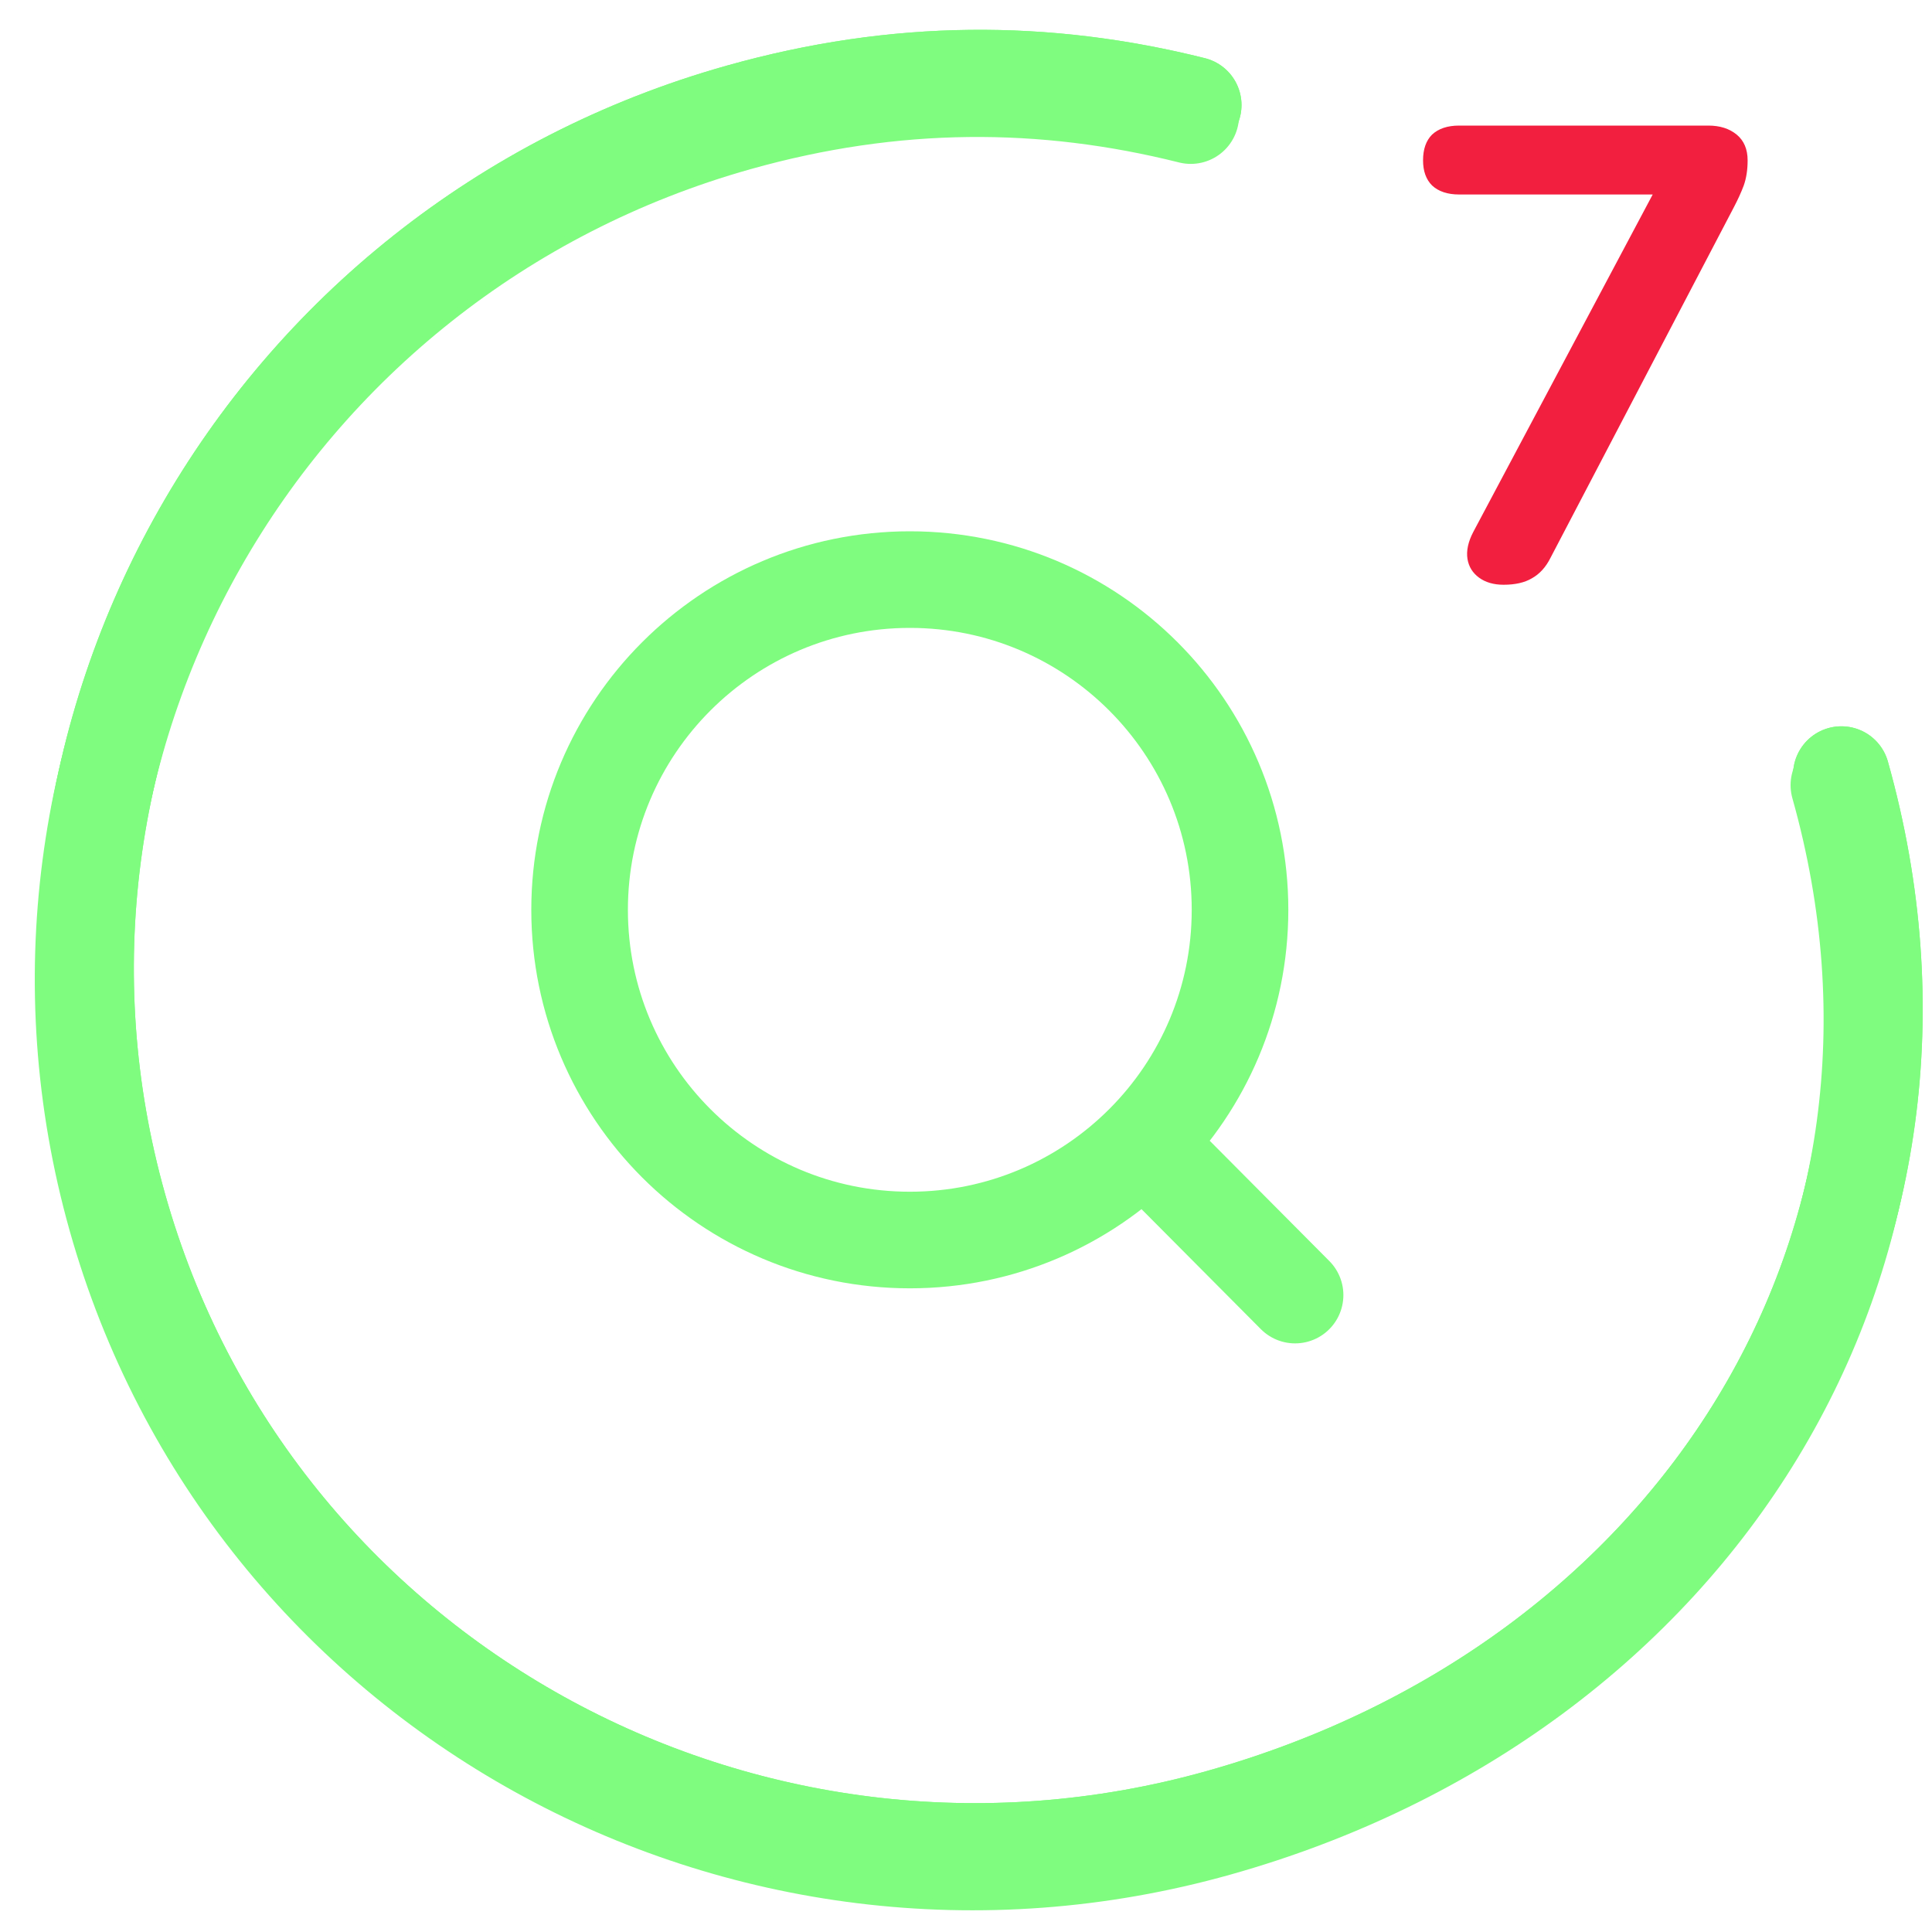 <svg width="30" height="30" viewBox="0 0 30 30" fill="none" xmlns="http://www.w3.org/2000/svg">
<g clip-path="url(#clip0_327_1092)">
<path d="M28.593 12.028C30.65 19.341 26.331 26.145 18.944 28.222C11.556 30.299 3.899 26.054 1.841 18.741C-0.217 11.428 4.104 3.816 11.492 1.74C13.928 1.055 16.243 1.058 18.528 1.631" stroke="#7FFC7F" stroke-width="1.5" stroke-linecap="round"/>
<path d="M28.554 12.192C30.612 19.505 26.293 26.309 18.906 28.386C11.518 30.463 3.861 26.218 1.803 18.905C-0.255 11.592 4.066 3.98 11.454 1.904C13.89 1.219 16.205 1.222 18.49 1.795" stroke="#7FFC7F" stroke-width="1.5" stroke-linecap="round"/>
<path d="M28.593 12.028C30.65 19.341 26.331 26.145 18.944 28.222C11.556 30.299 3.899 26.054 1.841 18.741C-0.217 11.428 4.104 3.816 11.492 1.74C13.928 1.055 16.243 1.058 18.528 1.631" stroke="#7FFC7F" stroke-width="1.5" stroke-linecap="round"/>
<path d="M23.347 9.08C23.194 9.08 23.067 9.043 22.967 8.97C22.867 8.897 22.807 8.8 22.787 8.68C22.767 8.553 22.797 8.413 22.877 8.26L25.897 2.58V3.02H22.657C22.477 3.02 22.337 2.973 22.237 2.88C22.144 2.787 22.097 2.657 22.097 2.49C22.097 2.317 22.144 2.183 22.237 2.09C22.337 1.997 22.477 1.95 22.657 1.95H26.527C26.707 1.95 26.854 1.997 26.967 2.09C27.08 2.183 27.137 2.317 27.137 2.49C27.137 2.637 27.117 2.767 27.077 2.88C27.037 2.987 26.984 3.103 26.917 3.23L24.077 8.66C24.004 8.807 23.907 8.913 23.787 8.98C23.674 9.047 23.527 9.08 23.347 9.08Z" fill="#F21F3F"/>
<path d="M17.76 17.747L20.11 20.11M17.76 17.747C18.684 16.82 19.255 15.54 19.255 14.128C19.255 11.296 16.96 9 14.128 9C11.296 9 9 11.296 9 14.128C9 16.96 11.296 19.255 14.128 19.255C15.547 19.255 16.831 18.679 17.76 17.747Z" stroke="#7FFC7F" stroke-width="1.5" stroke-linecap="round"/>
</g>
<defs>
<clipPath id="clip0_327_1092">
<rect width="30" height="30" fill="white"/>
</clipPath>
</defs>
</svg>
